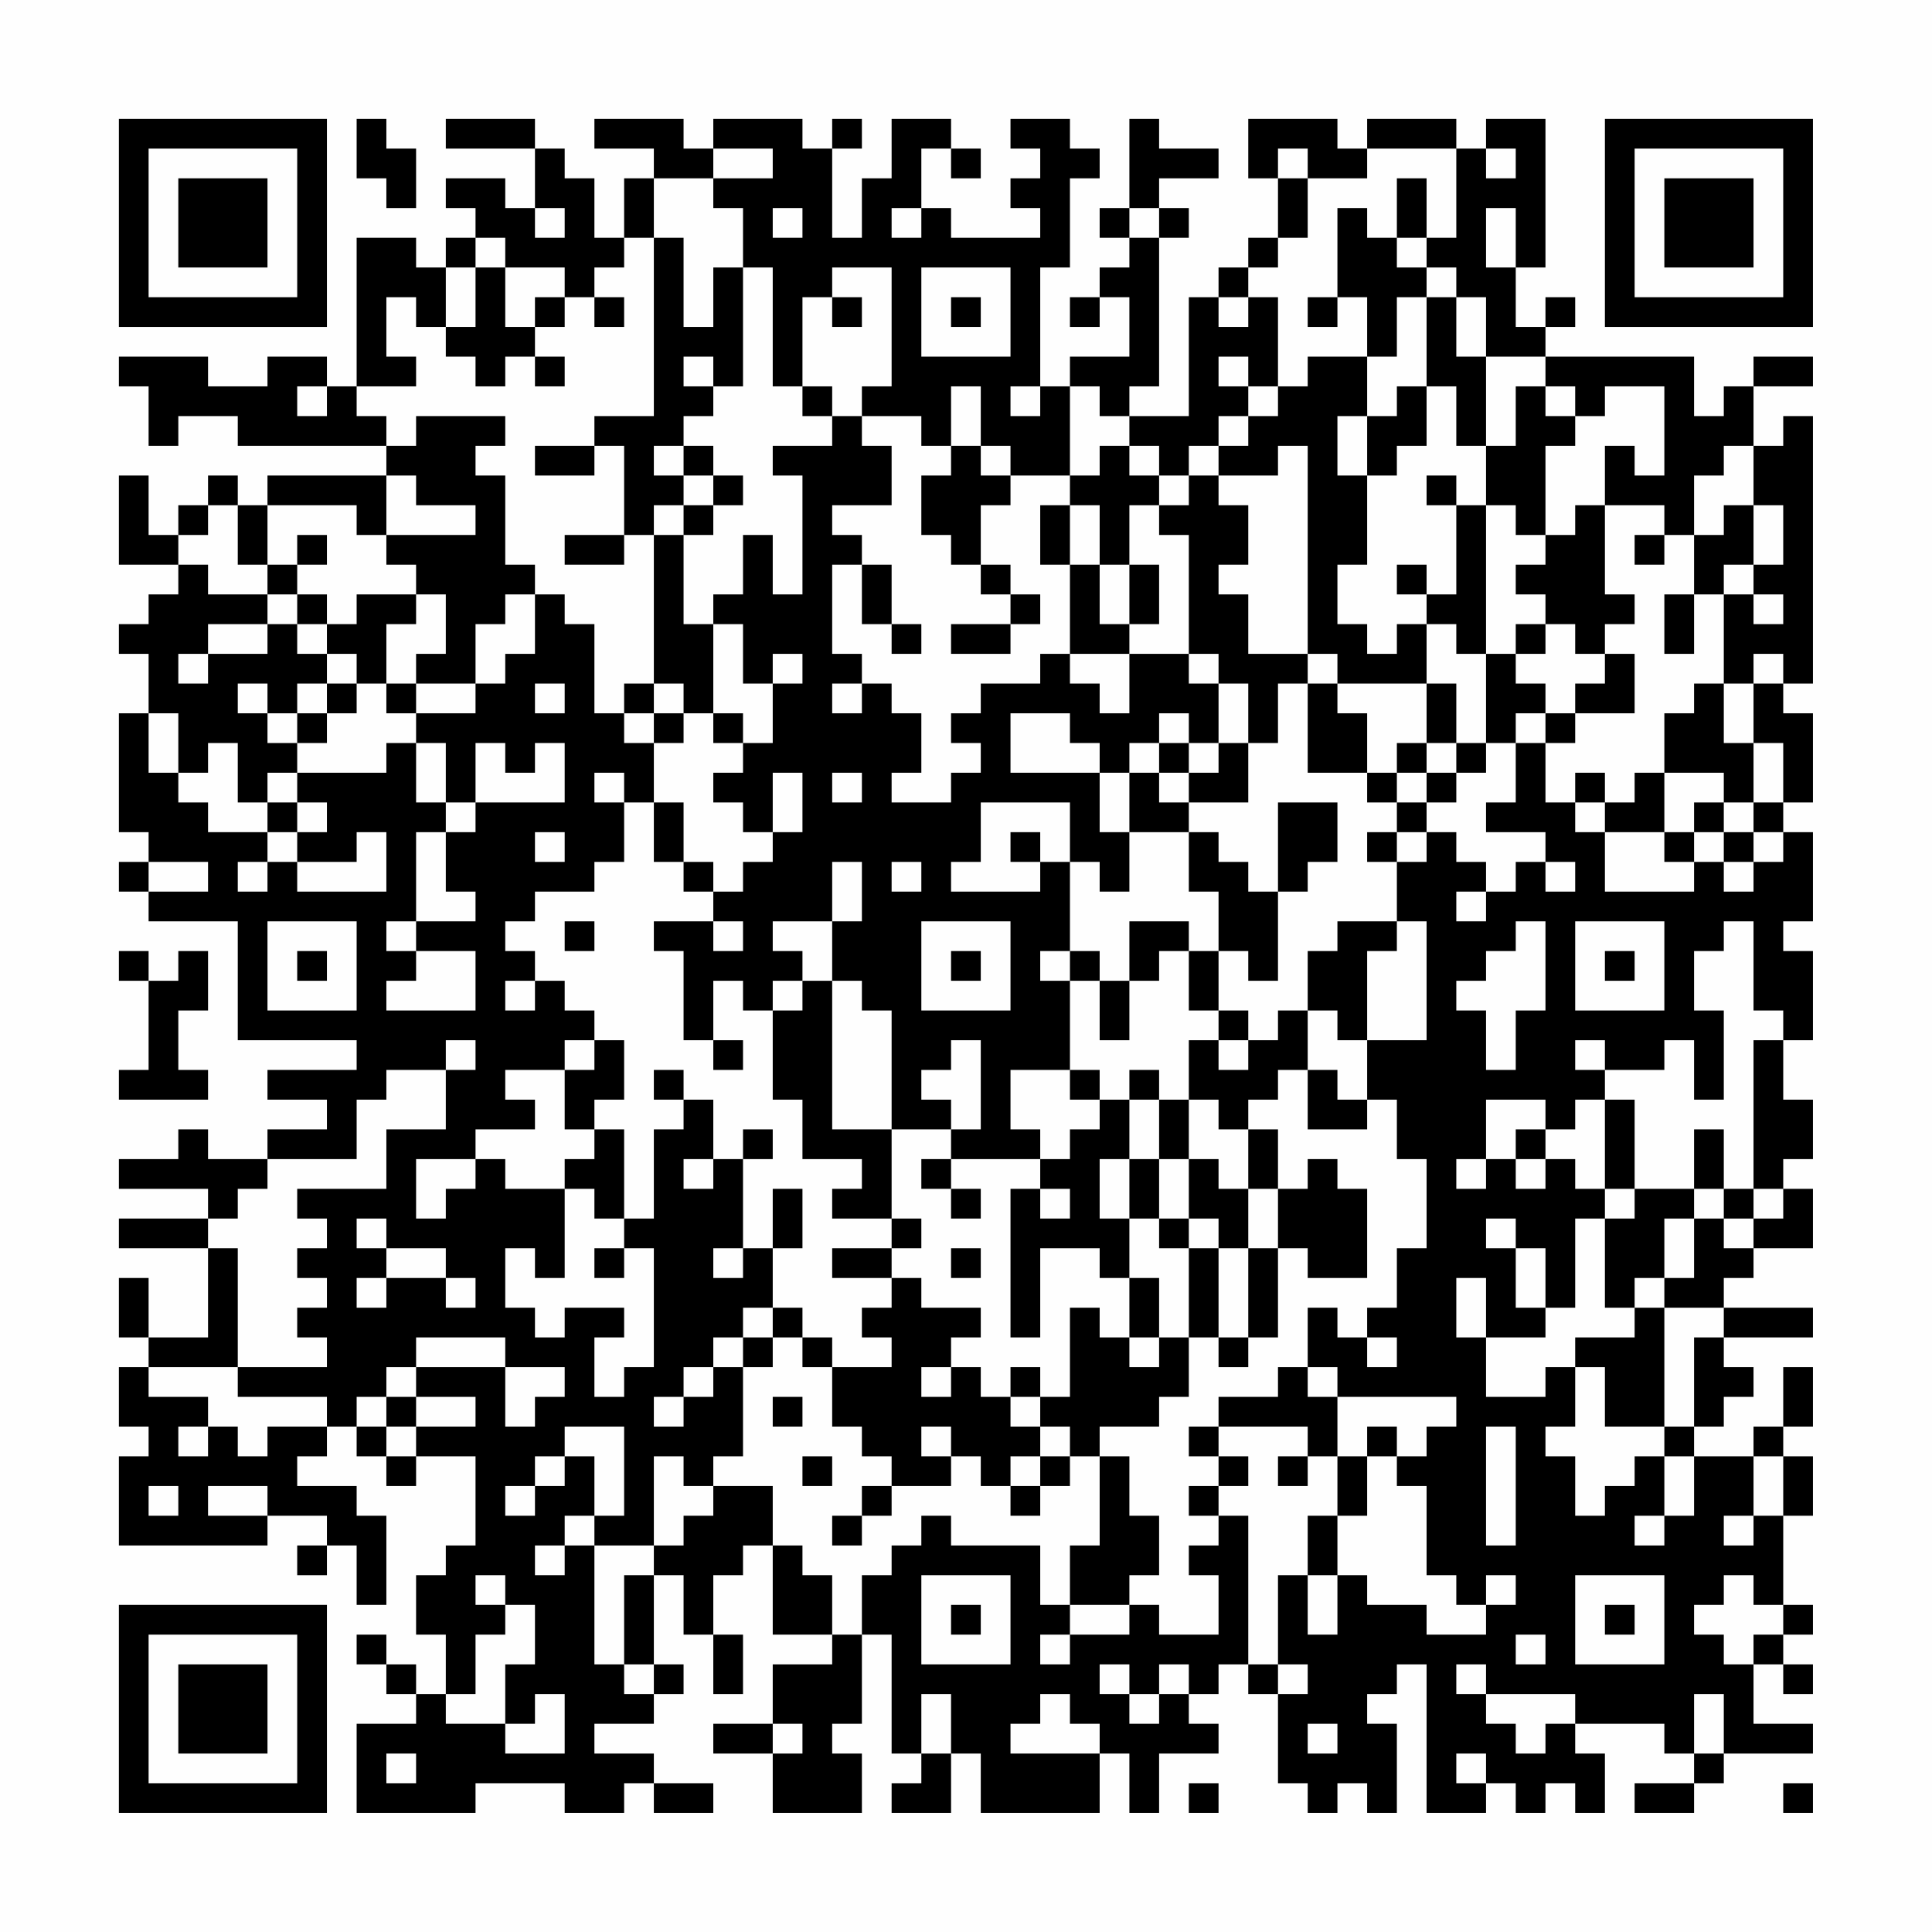 <?xml version="1.0" encoding="UTF-8"?>
<svg xmlns="http://www.w3.org/2000/svg" version="1.1" width="300" height="300" viewBox="0 0 300 300"><rect x="0" y="0" width="300" height="300" fill="#fefefe"/><g transform="scale(4.615)"><g transform="translate(4,4)"><path fill-rule="evenodd" d="M8 0L8 2L9 2L9 3L10 3L10 1L9 1L9 0ZM11 0L11 1L14 1L14 3L13 3L13 2L11 2L11 3L12 3L12 4L11 4L11 5L10 5L10 4L8 4L8 9L7 9L7 8L5 8L5 9L3 9L3 8L0 8L0 9L1 9L1 11L2 11L2 10L4 10L4 11L9 11L9 12L5 12L5 13L4 13L4 12L3 12L3 13L2 13L2 14L1 14L1 12L0 12L0 15L2 15L2 16L1 16L1 17L0 17L0 18L1 18L1 20L0 20L0 24L1 24L1 25L0 25L0 26L1 26L1 27L4 27L4 31L8 31L8 32L5 32L5 33L7 33L7 34L5 34L5 35L3 35L3 34L2 34L2 35L0 35L0 36L3 36L3 37L0 37L0 38L3 38L3 41L1 41L1 39L0 39L0 41L1 41L1 42L0 42L0 44L1 44L1 45L0 45L0 48L5 48L5 47L7 47L7 48L6 48L6 49L7 49L7 48L8 48L8 50L9 50L9 47L8 47L8 46L6 46L6 45L7 45L7 44L8 44L8 45L9 45L9 46L10 46L10 45L12 45L12 48L11 48L11 49L10 49L10 51L11 51L11 53L10 53L10 52L9 52L9 51L8 51L8 52L9 52L9 53L10 53L10 54L8 54L8 57L12 57L12 56L15 56L15 57L17 57L17 56L18 56L18 57L20 57L20 56L18 56L18 55L16 55L16 54L18 54L18 53L19 53L19 52L18 52L18 49L19 49L19 51L20 51L20 53L21 53L21 51L20 51L20 49L21 49L21 48L22 48L22 51L24 51L24 52L22 52L22 54L20 54L20 55L22 55L22 57L25 57L25 55L24 55L24 54L25 54L25 51L26 51L26 55L27 55L27 56L26 56L26 57L28 57L28 55L29 55L29 57L33 57L33 55L34 55L34 57L35 57L35 55L37 55L37 54L36 54L36 53L37 53L37 52L38 52L38 53L39 53L39 56L40 56L40 57L41 57L41 56L42 56L42 57L43 57L43 54L42 54L42 53L43 53L43 52L44 52L44 57L46 57L46 56L47 56L47 57L48 57L48 56L49 56L49 57L50 57L50 55L49 55L49 54L52 54L52 55L53 55L53 56L51 56L51 57L53 57L53 56L54 56L54 55L57 55L57 54L55 54L55 52L56 52L56 53L57 53L57 52L56 52L56 51L57 51L57 50L56 50L56 47L57 47L57 45L56 45L56 44L57 44L57 42L56 42L56 44L55 44L55 45L53 45L53 44L54 44L54 43L55 43L55 42L54 42L54 41L57 41L57 40L54 40L54 39L55 39L55 38L57 38L57 36L56 36L56 35L57 35L57 33L56 33L56 31L57 31L57 28L56 28L56 27L57 27L57 24L56 24L56 23L57 23L57 20L56 20L56 19L57 19L57 10L56 10L56 11L55 11L55 9L57 9L57 8L55 8L55 9L54 9L54 10L53 10L53 8L48 8L48 7L49 7L49 6L48 6L48 7L47 7L47 5L48 5L48 0L46 0L46 1L45 1L45 0L42 0L42 1L41 1L41 0L38 0L38 2L39 2L39 4L38 4L38 5L37 5L37 6L36 6L36 10L34 10L34 9L35 9L35 4L36 4L36 3L35 3L35 2L37 2L37 1L35 1L35 0L34 0L34 3L33 3L33 4L34 4L34 5L33 5L33 6L32 6L32 7L33 7L33 6L34 6L34 8L32 8L32 9L31 9L31 5L32 5L32 2L33 2L33 1L32 1L32 0L30 0L30 1L31 1L31 2L30 2L30 3L31 3L31 4L28 4L28 3L27 3L27 1L28 1L28 2L29 2L29 1L28 1L28 0L26 0L26 2L25 2L25 4L24 4L24 1L25 1L25 0L24 0L24 1L23 1L23 0L20 0L20 1L19 1L19 0L16 0L16 1L18 1L18 2L17 2L17 4L16 4L16 2L15 2L15 1L14 1L14 0ZM20 1L20 2L18 2L18 4L17 4L17 5L16 5L16 6L15 6L15 5L13 5L13 4L12 4L12 5L11 5L11 7L10 7L10 6L9 6L9 8L10 8L10 9L8 9L8 10L9 10L9 11L10 11L10 10L13 10L13 11L12 11L12 12L13 12L13 15L14 15L14 16L13 16L13 17L12 17L12 19L10 19L10 18L11 18L11 16L10 16L10 15L9 15L9 14L12 14L12 13L10 13L10 12L9 12L9 14L8 14L8 13L5 13L5 15L4 15L4 13L3 13L3 14L2 14L2 15L3 15L3 16L5 16L5 17L3 17L3 18L2 18L2 19L3 19L3 18L5 18L5 17L6 17L6 18L7 18L7 19L6 19L6 20L5 20L5 19L4 19L4 20L5 20L5 21L6 21L6 22L5 22L5 23L4 23L4 21L3 21L3 22L2 22L2 20L1 20L1 22L2 22L2 23L3 23L3 24L5 24L5 25L4 25L4 26L5 26L5 25L6 25L6 26L9 26L9 24L8 24L8 25L6 25L6 24L7 24L7 23L6 23L6 22L9 22L9 21L10 21L10 23L11 23L11 24L10 24L10 27L9 27L9 28L10 28L10 29L9 29L9 30L12 30L12 28L10 28L10 27L12 27L12 26L11 26L11 24L12 24L12 23L15 23L15 21L14 21L14 22L13 22L13 21L12 21L12 23L11 23L11 21L10 21L10 20L12 20L12 19L13 19L13 18L14 18L14 16L15 16L15 17L16 17L16 20L17 20L17 21L18 21L18 23L17 23L17 22L16 22L16 23L17 23L17 25L16 25L16 26L14 26L14 27L13 27L13 28L14 28L14 29L13 29L13 30L14 30L14 29L15 29L15 30L16 30L16 31L15 31L15 32L13 32L13 33L14 33L14 34L12 34L12 35L10 35L10 37L11 37L11 36L12 36L12 35L13 35L13 36L15 36L15 39L14 39L14 38L13 38L13 40L14 40L14 41L15 41L15 40L17 40L17 41L16 41L16 43L17 43L17 42L18 42L18 38L17 38L17 37L18 37L18 34L19 34L19 33L20 33L20 35L19 35L19 36L20 36L20 35L21 35L21 38L20 38L20 39L21 39L21 38L22 38L22 40L21 40L21 41L20 41L20 42L19 42L19 43L18 43L18 44L19 44L19 43L20 43L20 42L21 42L21 45L20 45L20 46L19 46L19 45L18 45L18 48L16 48L16 47L17 47L17 44L15 44L15 45L14 45L14 46L13 46L13 47L14 47L14 46L15 46L15 45L16 45L16 47L15 47L15 48L14 48L14 49L15 49L15 48L16 48L16 52L17 52L17 53L18 53L18 52L17 52L17 49L18 49L18 48L19 48L19 47L20 47L20 46L22 46L22 48L23 48L23 49L24 49L24 51L25 51L25 49L26 49L26 48L27 48L27 47L28 47L28 48L31 48L31 50L32 50L32 51L31 51L31 52L32 52L32 51L34 51L34 50L35 50L35 51L37 51L37 49L36 49L36 48L37 48L37 47L38 47L38 52L39 52L39 53L40 53L40 52L39 52L39 49L40 49L40 51L41 51L41 49L42 49L42 50L44 50L44 51L46 51L46 50L47 50L47 49L46 49L46 50L45 50L45 49L44 49L44 46L43 46L43 45L44 45L44 44L45 44L45 43L41 43L41 42L40 42L40 40L41 40L41 41L42 41L42 42L43 42L43 41L42 41L42 40L43 40L43 38L44 38L44 35L43 35L43 33L42 33L42 31L44 31L44 27L43 27L43 25L44 25L44 24L45 24L45 25L46 25L46 26L45 26L45 27L46 27L46 26L47 26L47 25L48 25L48 26L49 26L49 25L48 25L48 24L46 24L46 23L47 23L47 21L48 21L48 23L49 23L49 24L50 24L50 26L53 26L53 25L54 25L54 26L55 26L55 25L56 25L56 24L55 24L55 23L56 23L56 21L55 21L55 19L56 19L56 18L55 18L55 19L54 19L54 16L55 16L55 17L56 17L56 16L55 16L55 15L56 15L56 13L55 13L55 11L54 11L54 12L53 12L53 14L52 14L52 13L50 13L50 11L51 11L51 12L52 12L52 9L50 9L50 10L49 10L49 9L48 9L48 8L46 8L46 6L45 6L45 5L44 5L44 4L45 4L45 1L42 1L42 2L40 2L40 1L39 1L39 2L40 2L40 4L39 4L39 5L38 5L38 6L37 6L37 7L38 7L38 6L39 6L39 9L38 9L38 8L37 8L37 9L38 9L38 10L37 10L37 11L36 11L36 12L35 12L35 11L34 11L34 10L33 10L33 9L32 9L32 12L30 12L30 11L29 11L29 9L28 9L28 11L27 11L27 10L25 10L25 9L26 9L26 5L24 5L24 6L23 6L23 9L22 9L22 5L21 5L21 3L20 3L20 2L22 2L22 1ZM46 1L46 2L47 2L47 1ZM43 2L43 4L42 4L42 3L41 3L41 6L40 6L40 7L41 7L41 6L42 6L42 8L40 8L40 9L39 9L39 10L38 10L38 11L37 11L37 12L36 12L36 13L35 13L35 12L34 12L34 11L33 11L33 12L32 12L32 13L31 13L31 15L32 15L32 18L31 18L31 19L29 19L29 20L28 20L28 21L29 21L29 22L28 22L28 23L26 23L26 22L27 22L27 20L26 20L26 19L25 19L25 18L24 18L24 15L25 15L25 17L26 17L26 18L27 18L27 17L26 17L26 15L25 15L25 14L24 14L24 13L26 13L26 11L25 11L25 10L24 10L24 9L23 9L23 10L24 10L24 11L22 11L22 12L23 12L23 16L22 16L22 14L21 14L21 16L20 16L20 17L19 17L19 14L20 14L20 13L21 13L21 12L20 12L20 11L19 11L19 10L20 10L20 9L21 9L21 5L20 5L20 7L19 7L19 4L18 4L18 10L16 10L16 11L14 11L14 12L16 12L16 11L17 11L17 14L15 14L15 15L17 15L17 14L18 14L18 19L17 19L17 20L18 20L18 21L19 21L19 20L20 20L20 21L21 21L21 22L20 22L20 23L21 23L21 24L22 24L22 25L21 25L21 26L20 26L20 25L19 25L19 23L18 23L18 25L19 25L19 26L20 26L20 27L18 27L18 28L19 28L19 31L20 31L20 32L21 32L21 31L20 31L20 29L21 29L21 30L22 30L22 33L23 33L23 35L25 35L25 36L24 36L24 37L26 37L26 38L24 38L24 39L26 39L26 40L25 40L25 41L26 41L26 42L24 42L24 41L23 41L23 40L22 40L22 41L21 41L21 42L22 42L22 41L23 41L23 42L24 42L24 44L25 44L25 45L26 45L26 46L25 46L25 47L24 47L24 48L25 48L25 47L26 47L26 46L28 46L28 45L29 45L29 46L30 46L30 47L31 47L31 46L32 46L32 45L33 45L33 48L32 48L32 50L34 50L34 49L35 49L35 47L34 47L34 45L33 45L33 44L35 44L35 43L36 43L36 41L37 41L37 42L38 42L38 41L39 41L39 38L40 38L40 39L42 39L42 36L41 36L41 35L40 35L40 36L39 36L39 34L38 34L38 33L39 33L39 32L40 32L40 34L42 34L42 33L41 33L41 32L40 32L40 30L41 30L41 31L42 31L42 28L43 28L43 27L41 27L41 28L40 28L40 30L39 30L39 31L38 31L38 30L37 30L37 28L38 28L38 29L39 29L39 26L40 26L40 25L41 25L41 23L39 23L39 26L38 26L38 25L37 25L37 24L36 24L36 23L38 23L38 21L39 21L39 19L40 19L40 22L42 22L42 23L43 23L43 24L42 24L42 25L43 25L43 24L44 24L44 23L45 23L45 22L46 22L46 21L47 21L47 20L48 20L48 21L49 21L49 20L51 20L51 18L50 18L50 17L51 17L51 16L50 16L50 13L49 13L49 14L48 14L48 11L49 11L49 10L48 10L48 9L47 9L47 11L46 11L46 8L45 8L45 6L44 6L44 5L43 5L43 4L44 4L44 2ZM14 3L14 4L15 4L15 3ZM22 3L22 4L23 4L23 3ZM26 3L26 4L27 4L27 3ZM34 3L34 4L35 4L35 3ZM46 3L46 5L47 5L47 3ZM12 5L12 7L11 7L11 8L12 8L12 9L13 9L13 8L14 8L14 9L15 9L15 8L14 8L14 7L15 7L15 6L14 6L14 7L13 7L13 5ZM27 5L27 8L30 8L30 5ZM16 6L16 7L17 7L17 6ZM24 6L24 7L25 7L25 6ZM28 6L28 7L29 7L29 6ZM43 6L43 8L42 8L42 10L41 10L41 12L42 12L42 15L41 15L41 17L42 17L42 18L43 18L43 17L44 17L44 19L41 19L41 18L40 18L40 11L39 11L39 12L37 12L37 13L38 13L38 15L37 15L37 16L38 16L38 18L40 18L40 19L41 19L41 20L42 20L42 22L43 22L43 23L44 23L44 22L45 22L45 21L46 21L46 18L47 18L47 19L48 19L48 20L49 20L49 19L50 19L50 18L49 18L49 17L48 17L48 16L47 16L47 15L48 15L48 14L47 14L47 13L46 13L46 11L45 11L45 9L44 9L44 6ZM19 8L19 9L20 9L20 8ZM6 9L6 10L7 10L7 9ZM30 9L30 10L31 10L31 9ZM43 9L43 10L42 10L42 12L43 12L43 11L44 11L44 9ZM18 11L18 12L19 12L19 13L18 13L18 14L19 14L19 13L20 13L20 12L19 12L19 11ZM28 11L28 12L27 12L27 14L28 14L28 15L29 15L29 16L30 16L30 17L28 17L28 18L30 18L30 17L31 17L31 16L30 16L30 15L29 15L29 13L30 13L30 12L29 12L29 11ZM44 12L44 13L45 13L45 16L44 16L44 15L43 15L43 16L44 16L44 17L45 17L45 18L46 18L46 13L45 13L45 12ZM32 13L32 15L33 15L33 17L34 17L34 18L32 18L32 19L33 19L33 20L34 20L34 18L36 18L36 19L37 19L37 21L36 21L36 20L35 20L35 21L34 21L34 22L33 22L33 21L32 21L32 20L30 20L30 22L33 22L33 24L34 24L34 26L33 26L33 25L32 25L32 23L29 23L29 25L28 25L28 26L31 26L31 25L32 25L32 28L31 28L31 29L32 29L32 32L30 32L30 34L31 34L31 35L28 35L28 34L29 34L29 31L28 31L28 32L27 32L27 33L28 33L28 34L26 34L26 30L25 30L25 29L24 29L24 27L25 27L25 25L24 25L24 27L22 27L22 28L23 28L23 29L22 29L22 30L23 30L23 29L24 29L24 34L26 34L26 37L27 37L27 38L26 38L26 39L27 39L27 40L29 40L29 41L28 41L28 42L27 42L27 43L28 43L28 42L29 42L29 43L30 43L30 44L31 44L31 45L30 45L30 46L31 46L31 45L32 45L32 44L31 44L31 43L32 43L32 40L33 40L33 41L34 41L34 42L35 42L35 41L36 41L36 38L37 38L37 41L38 41L38 38L39 38L39 36L38 36L38 34L37 34L37 33L36 33L36 31L37 31L37 32L38 32L38 31L37 31L37 30L36 30L36 28L37 28L37 26L36 26L36 24L34 24L34 22L35 22L35 23L36 23L36 22L37 22L37 21L38 21L38 19L37 19L37 18L36 18L36 14L35 14L35 13L34 13L34 15L33 15L33 13ZM54 13L54 14L53 14L53 16L52 16L52 18L53 18L53 16L54 16L54 15L55 15L55 13ZM6 14L6 15L5 15L5 16L6 16L6 17L7 17L7 18L8 18L8 19L7 19L7 20L6 20L6 21L7 21L7 20L8 20L8 19L9 19L9 20L10 20L10 19L9 19L9 17L10 17L10 16L8 16L8 17L7 17L7 16L6 16L6 15L7 15L7 14ZM51 14L51 15L52 15L52 14ZM34 15L34 17L35 17L35 15ZM20 17L20 20L21 20L21 21L22 21L22 19L23 19L23 18L22 18L22 19L21 19L21 17ZM47 17L47 18L48 18L48 17ZM14 19L14 20L15 20L15 19ZM18 19L18 20L19 20L19 19ZM24 19L24 20L25 20L25 19ZM44 19L44 21L43 21L43 22L44 22L44 21L45 21L45 19ZM53 19L53 20L52 20L52 22L51 22L51 23L50 23L50 22L49 22L49 23L50 23L50 24L52 24L52 25L53 25L53 24L54 24L54 25L55 25L55 24L54 24L54 23L55 23L55 21L54 21L54 19ZM35 21L35 22L36 22L36 21ZM22 22L22 24L23 24L23 22ZM24 22L24 23L25 23L25 22ZM52 22L52 24L53 24L53 23L54 23L54 22ZM5 23L5 24L6 24L6 23ZM14 24L14 25L15 25L15 24ZM30 24L30 25L31 25L31 24ZM1 25L1 26L3 26L3 25ZM26 25L26 26L27 26L27 25ZM5 27L5 30L8 30L8 27ZM15 27L15 28L16 28L16 27ZM20 27L20 28L21 28L21 27ZM27 27L27 30L30 30L30 27ZM34 27L34 29L33 29L33 28L32 28L32 29L33 29L33 31L34 31L34 29L35 29L35 28L36 28L36 27ZM47 27L47 28L46 28L46 29L45 29L45 30L46 30L46 32L47 32L47 30L48 30L48 27ZM49 27L49 30L52 30L52 27ZM54 27L54 28L53 28L53 30L54 30L54 33L53 33L53 31L52 31L52 32L50 32L50 31L49 31L49 32L50 32L50 33L49 33L49 34L48 34L48 33L46 33L46 35L45 35L45 36L46 36L46 35L47 35L47 36L48 36L48 35L49 35L49 36L50 36L50 37L49 37L49 40L48 40L48 38L47 38L47 37L46 37L46 38L47 38L47 40L48 40L48 41L46 41L46 39L45 39L45 41L46 41L46 43L48 43L48 42L49 42L49 44L48 44L48 45L49 45L49 47L50 47L50 46L51 46L51 45L52 45L52 47L51 47L51 48L52 48L52 47L53 47L53 45L52 45L52 44L53 44L53 41L54 41L54 40L52 40L52 39L53 39L53 37L54 37L54 38L55 38L55 37L56 37L56 36L55 36L55 31L56 31L56 30L55 30L55 27ZM0 28L0 29L1 29L1 32L0 32L0 33L3 33L3 32L2 32L2 30L3 30L3 28L2 28L2 29L1 29L1 28ZM6 28L6 29L7 29L7 28ZM28 28L28 29L29 29L29 28ZM50 28L50 29L51 29L51 28ZM11 31L11 32L9 32L9 33L8 33L8 35L5 35L5 36L4 36L4 37L3 37L3 38L4 38L4 42L1 42L1 43L3 43L3 44L2 44L2 45L3 45L3 44L4 44L4 45L5 45L5 44L7 44L7 43L4 43L4 42L7 42L7 41L6 41L6 40L7 40L7 39L6 39L6 38L7 38L7 37L6 37L6 36L9 36L9 34L11 34L11 32L12 32L12 31ZM16 31L16 32L15 32L15 34L16 34L16 35L15 35L15 36L16 36L16 37L17 37L17 34L16 34L16 33L17 33L17 31ZM18 32L18 33L19 33L19 32ZM32 32L32 33L33 33L33 34L32 34L32 35L31 35L31 36L30 36L30 41L31 41L31 38L33 38L33 39L34 39L34 41L35 41L35 39L34 39L34 37L35 37L35 38L36 38L36 37L37 37L37 38L38 38L38 36L37 36L37 35L36 35L36 33L35 33L35 32L34 32L34 33L33 33L33 32ZM34 33L34 35L33 35L33 37L34 37L34 35L35 35L35 37L36 37L36 35L35 35L35 33ZM50 33L50 36L51 36L51 37L50 37L50 40L51 40L51 41L49 41L49 42L50 42L50 44L52 44L52 40L51 40L51 39L52 39L52 37L53 37L53 36L54 36L54 37L55 37L55 36L54 36L54 34L53 34L53 36L51 36L51 33ZM21 34L21 35L22 35L22 34ZM47 34L47 35L48 35L48 34ZM27 35L27 36L28 36L28 37L29 37L29 36L28 36L28 35ZM22 36L22 38L23 38L23 36ZM31 36L31 37L32 37L32 36ZM8 37L8 38L9 38L9 39L8 39L8 40L9 40L9 39L11 39L11 40L12 40L12 39L11 39L11 38L9 38L9 37ZM16 38L16 39L17 39L17 38ZM28 38L28 39L29 39L29 38ZM10 41L10 42L9 42L9 43L8 43L8 44L9 44L9 45L10 45L10 44L12 44L12 43L10 43L10 42L13 42L13 44L14 44L14 43L15 43L15 42L13 42L13 41ZM30 42L30 43L31 43L31 42ZM39 42L39 43L37 43L37 44L36 44L36 45L37 45L37 46L36 46L36 47L37 47L37 46L38 46L38 45L37 45L37 44L40 44L40 45L39 45L39 46L40 46L40 45L41 45L41 47L40 47L40 49L41 49L41 47L42 47L42 45L43 45L43 44L42 44L42 45L41 45L41 43L40 43L40 42ZM9 43L9 44L10 44L10 43ZM22 43L22 44L23 44L23 43ZM27 44L27 45L28 45L28 44ZM46 44L46 48L47 48L47 44ZM23 45L23 46L24 46L24 45ZM55 45L55 47L54 47L54 48L55 48L55 47L56 47L56 45ZM1 46L1 47L2 47L2 46ZM3 46L3 47L5 47L5 46ZM12 49L12 50L13 50L13 51L12 51L12 53L11 53L11 54L13 54L13 55L15 55L15 53L14 53L14 54L13 54L13 52L14 52L14 50L13 50L13 49ZM27 49L27 52L30 52L30 49ZM49 49L49 52L52 52L52 49ZM54 49L54 50L53 50L53 51L54 51L54 52L55 52L55 51L56 51L56 50L55 50L55 49ZM28 50L28 51L29 51L29 50ZM50 50L50 51L51 51L51 50ZM47 51L47 52L48 52L48 51ZM33 52L33 53L34 53L34 54L35 54L35 53L36 53L36 52L35 52L35 53L34 53L34 52ZM45 52L45 53L46 53L46 54L47 54L47 55L48 55L48 54L49 54L49 53L46 53L46 52ZM27 53L27 55L28 55L28 53ZM31 53L31 54L30 54L30 55L33 55L33 54L32 54L32 53ZM53 53L53 55L54 55L54 53ZM22 54L22 55L23 55L23 54ZM40 54L40 55L41 55L41 54ZM9 55L9 56L10 56L10 55ZM45 55L45 56L46 56L46 55ZM36 56L36 57L37 57L37 56ZM56 56L56 57L57 57L57 56ZM0 0L0 7L7 7L7 0ZM1 1L1 6L6 6L6 1ZM2 2L2 5L5 5L5 2ZM50 0L50 7L57 7L57 0ZM51 1L51 6L56 6L56 1ZM52 2L52 5L55 5L55 2ZM0 50L0 57L7 57L7 50ZM1 51L1 56L6 56L6 51ZM2 52L2 55L5 55L5 52Z" fill="#000000"/></g></g></svg>
